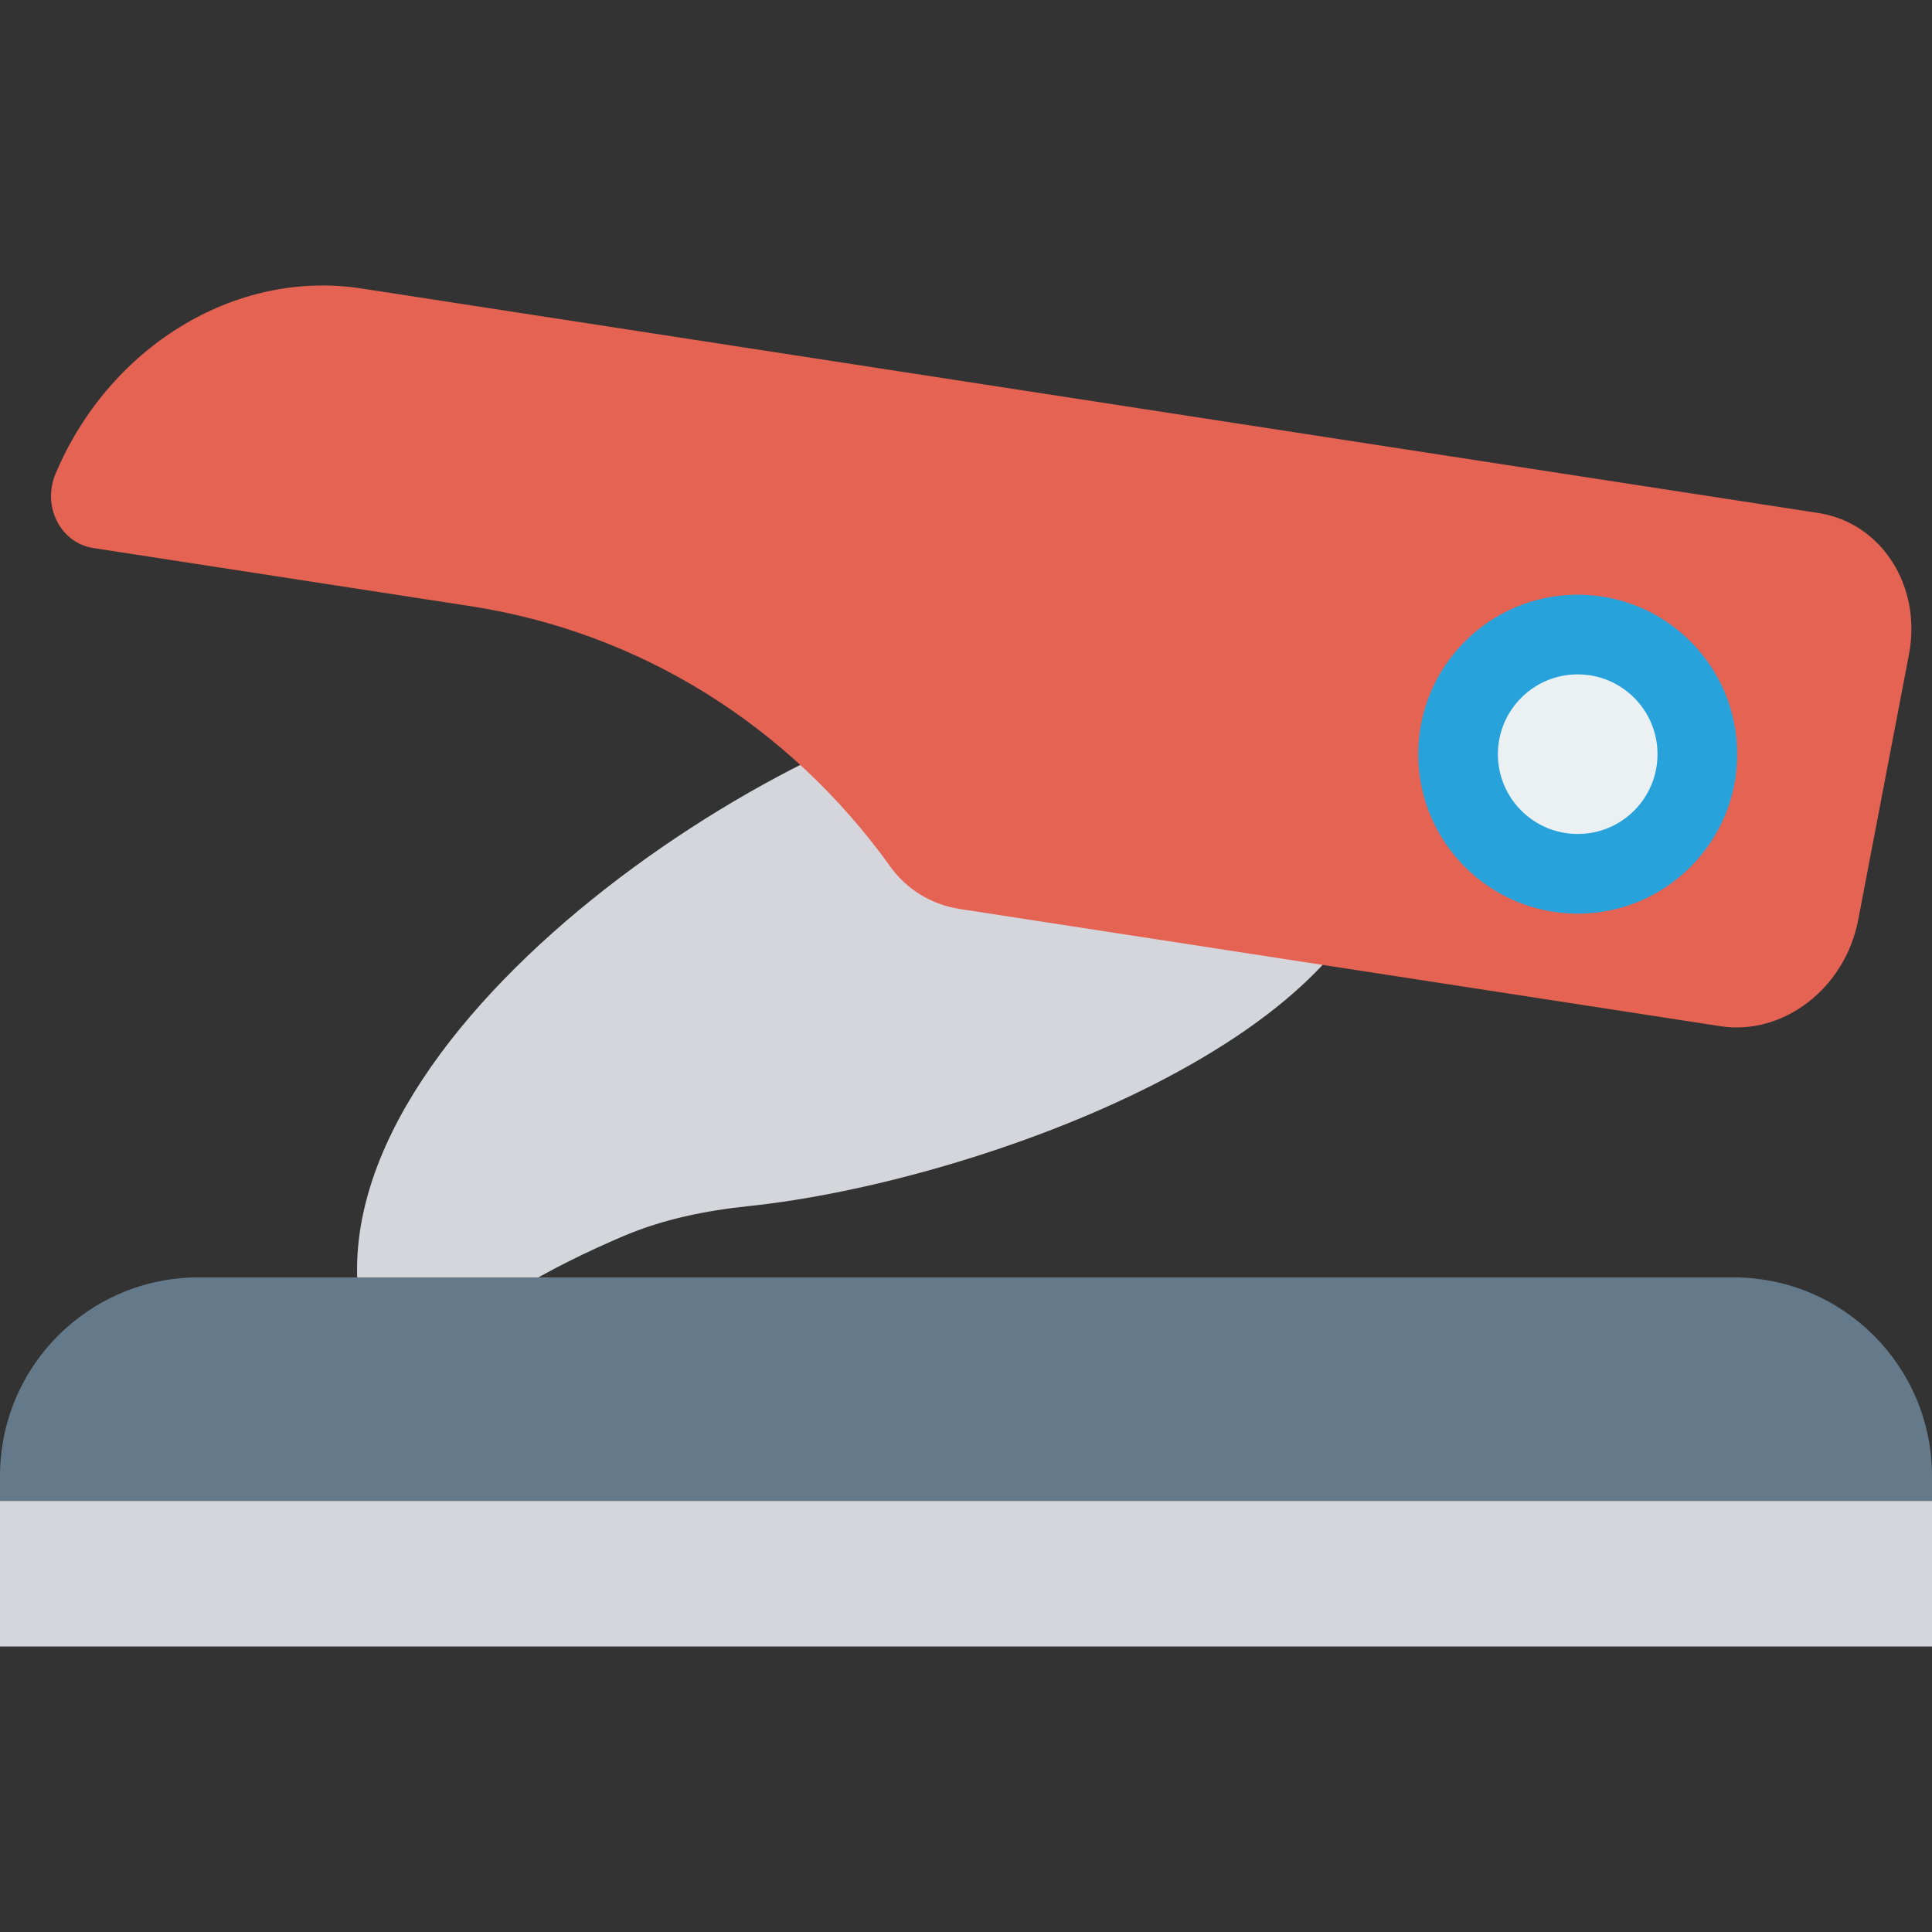<?xml version="1.0" encoding="iso-8859-1"?>
<!-- Generator: Adobe Illustrator 19.0.0, SVG Export Plug-In . SVG Version: 6.00 Build 0)  -->
<svg version="1.1" id="Capa_1" xmlns="http://www.w3.org/2000/svg" xmlns:xlink="http://www.w3.org/1999/xlink" x="0px" y="0px"
	 viewBox="0 0 468.293 468.293" style="enable-background:new 0 0 468.293 468.293;" xml:space="preserve">
<rect x="0" y="0" width="468.293" height="468.293" fill="#333333" stroke="none"/>
<path style="fill:#D5D6DB;" d="M249.301,167.5c-49.542,2.244-169.437,76.583-162.463,146.141h36.881
	c9.174-5.773,19.261-10.58,27.536-14.084c9.49-4.02,19.766-6.124,30.189-7.21c55.598-5.796,154.981-41.899,154.981-93.359
	C314.804,178.403,283.694,165.941,249.301,167.5z"/>
<path style="fill:#E56353;" d="M440.743,124.344L245.342,94.231L87.608,69.923c-30.969-4.773-61.372,14.565-74.119,44.855
	c-3.377,8.025,1.243,16.848,9.109,18.061l91.474,14.097c40.95,6.311,77.152,28.877,101.717,63.102
	c4.054,5.648,10.094,9.25,16.813,10.285l184.349,28.409c15.303,2.358,30.28-9.173,33.452-25.757l12.306-64.334
	C465.881,142.057,456.047,126.702,440.743,124.344z"/>
<ellipse style="fill:#27A2DB;" cx="382.417" cy="182.804" rx="38.656" ry="38.656"/>
<ellipse style="fill:#EBF0F3;" cx="382.417" cy="182.804" rx="19.344" ry="19.344"/>
<path style="fill:#64798A;" d="M468.293,363.812H0v-6.05c0-26.586,21.552-48.138,48.138-48.138h372.016
	c26.586,0,48.138,21.552,48.138,48.138V363.812z"/>
<rect y="363.813" style="fill:#D5D6DB;" width="468.293" height="35.278"/>
<g>
</g>
<g>
</g>
<g>
</g>
<g>
</g>
<g>
</g>
<g>
</g>
<g>
</g>
<g>
</g>
<g>
</g>
<g>
</g>
<g>
</g>
<g>
</g>
<g>
</g>
<g>
</g>
<g>
</g>
</svg>
